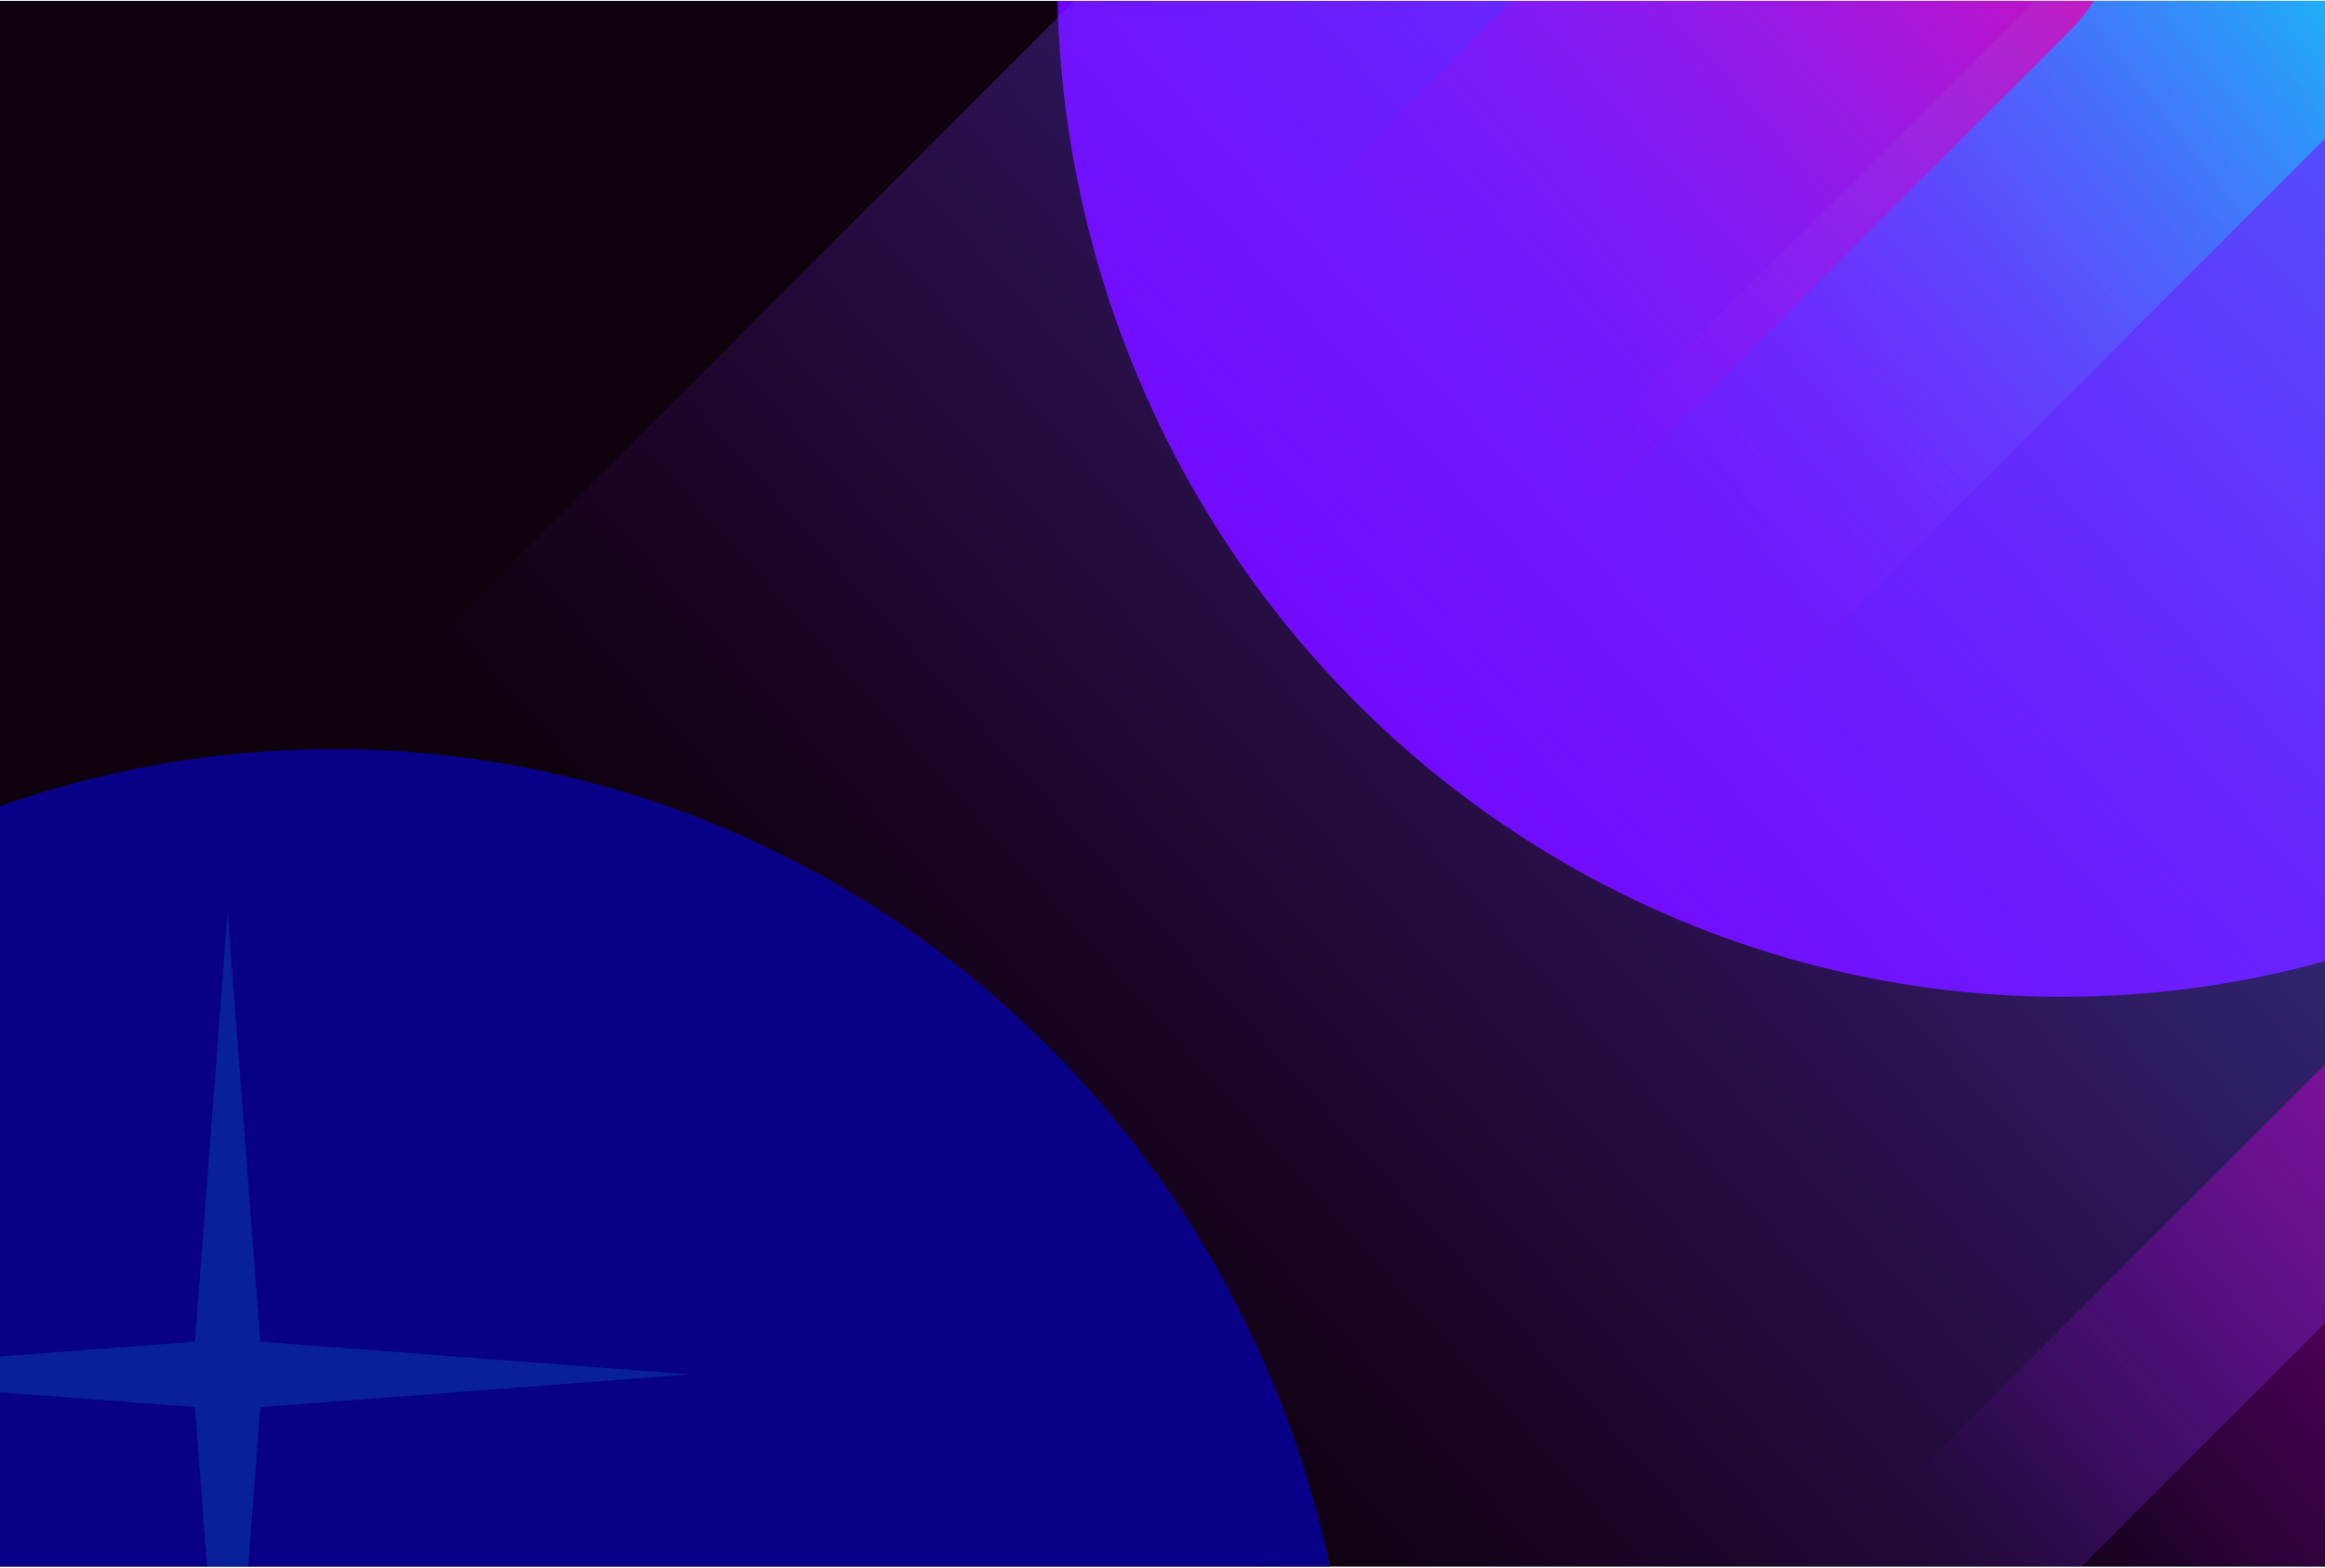 <svg width="1280" height="863" viewBox="0 0 1280 863" fill="none" xmlns="http://www.w3.org/2000/svg">
<g clip-path="url(#clip0_984_14204)">
<rect width="1280" height="862" transform="translate(0 0.492)" fill="#0D020D"/>
<g filter="url(#filter0_f_984_14204)">
<ellipse cx="1135" cy="-13.211" rx="553" ry="562" fill="#6F00FD"/>
</g>
<rect width="2206.77" height="1001.72" rx="500.86" transform="matrix(-0.707 0.707 0.707 0.707 1289.37 -697.438)" fill="url(#paint0_linear_984_14204)"/>
<rect width="891.388" height="263.176" rx="131.588" transform="matrix(-0.707 0.707 0.707 0.707 1478.3 387.789)" fill="url(#paint1_linear_984_14204)"/>
<g filter="url(#filter1_f_984_14204)">
<ellipse cx="183.625" cy="982.576" rx="561.125" ry="570.162" fill="#090088"/>
</g>
<rect width="772.105" height="166.869" rx="83.434" transform="matrix(-0.707 0.707 0.707 0.707 1229.41 -109.008)" fill="url(#paint2_linear_984_14204)"/>
<rect width="701.941" height="228.626" rx="114.313" transform="matrix(-0.707 0.707 0.707 0.707 1058.77 -225.57)" fill="url(#paint3_linear_984_14204)"/>
<path opacity="0.15" d="M125.328 501.641L143.324 738.609L379.828 756.641L143.324 774.672L125.328 1011.64L107.332 774.672L-129.172 756.641L107.332 738.609L125.328 501.641Z" fill="#02D9F7"/>
</g>
<defs>
<filter id="filter0_f_984_14204" x="-18" y="-1175.21" width="2306" height="2324" filterUnits="userSpaceOnUse" color-interpolation-filters="sRGB">
<feFlood flood-opacity="0" result="BackgroundImageFix"/>
<feBlend mode="normal" in="SourceGraphic" in2="BackgroundImageFix" result="shape"/>
<feGaussianBlur stdDeviation="300" result="effect1_foregroundBlur_984_14204"/>
</filter>
<filter id="filter1_f_984_14204" x="-1363.37" y="-573.457" width="3093.99" height="3112.07" filterUnits="userSpaceOnUse" color-interpolation-filters="sRGB">
<feFlood flood-opacity="0" result="BackgroundImageFix"/>
<feBlend mode="normal" in="SourceGraphic" in2="BackgroundImageFix" result="shape"/>
<feGaussianBlur stdDeviation="492.936" result="effect1_foregroundBlur_984_14204"/>
</filter>
<linearGradient id="paint0_linear_984_14204" x1="-94.052" y1="734.312" x2="2403.5" y2="598.211" gradientUnits="userSpaceOnUse">
<stop stop-color="#02D9F7"/>
<stop offset="0.65" stop-color="#A000FF" stop-opacity="0"/>
</linearGradient>
<linearGradient id="paint1_linear_984_14204" x1="-37.99" y1="192.922" x2="966.793" y2="108.737" gradientUnits="userSpaceOnUse">
<stop stop-color="#FF0099"/>
<stop offset="0.65" stop-color="#A000FF" stop-opacity="0"/>
</linearGradient>
<linearGradient id="paint2_linear_984_14204" x1="-32.907" y1="122.323" x2="832.196" y2="23.307" gradientUnits="userSpaceOnUse">
<stop stop-color="#02D9F7"/>
<stop offset="0.65" stop-color="#A000FF" stop-opacity="0"/>
</linearGradient>
<linearGradient id="paint3_linear_984_14204" x1="-29.916" y1="167.595" x2="762.305" y2="107.427" gradientUnits="userSpaceOnUse">
<stop stop-color="#FF0099"/>
<stop offset="0.65" stop-color="#A000FF" stop-opacity="0"/>
</linearGradient>
<clipPath id="clip0_984_14204">
<rect width="1280" height="862" fill="white" transform="translate(0 0.492)"/>
</clipPath>
</defs>
</svg>
